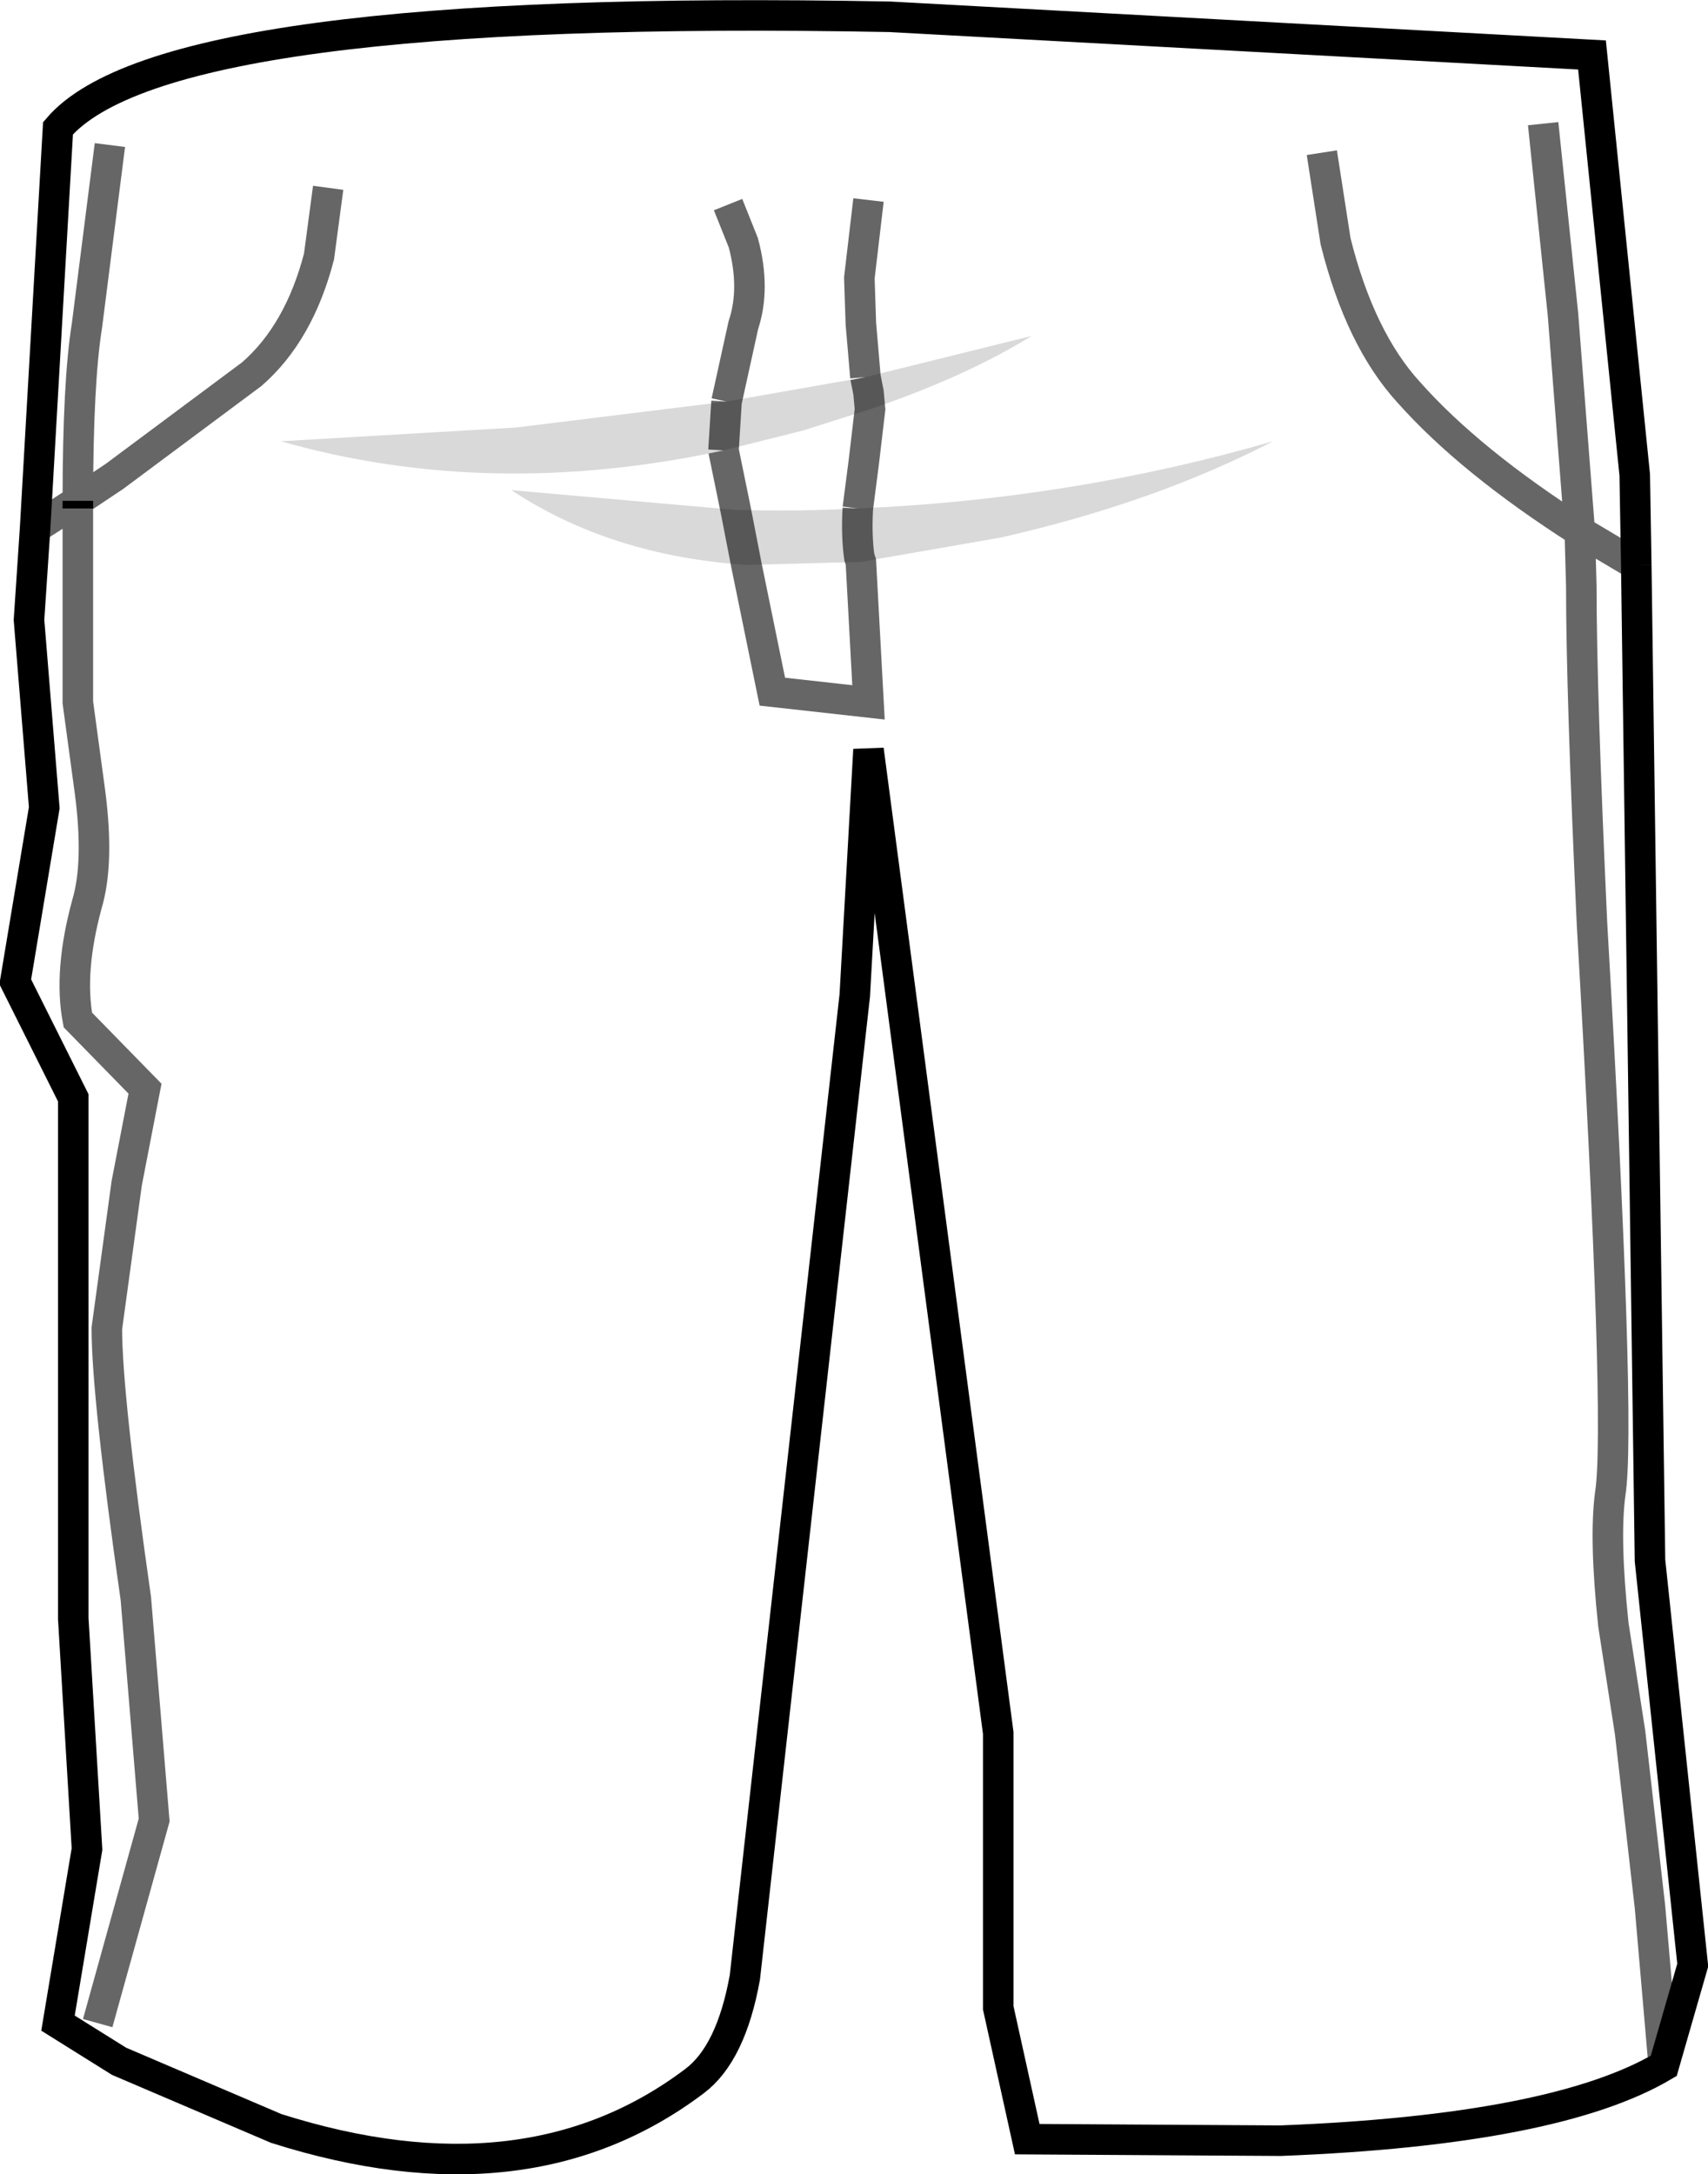 <?xml version="1.0" encoding="UTF-8" standalone="no"?>
<svg xmlns:xlink="http://www.w3.org/1999/xlink" height="71.2px" width="55.95px" xmlns="http://www.w3.org/2000/svg">
  <g transform="matrix(1.0, 0.0, 0.0, 1.0, 28.0, 35.6)">
    <path d="M25.6 -17.1 L23.75 -18.2 23.2 -25.3 22.55 -31.55 23.2 -25.3 23.75 -18.2 25.6 -17.1 26.05 15.5 27.45 28.75 26.5 32.05 26.05 26.85 25.4 21.15 24.85 17.6 Q24.55 14.75 24.75 13.3 25.1 11.05 24.15 -5.35 23.8 -12.95 23.8 -16.4 L23.75 -18.2 Q20.15 -20.5 18.15 -22.75 16.55 -24.5 15.75 -27.7 L15.3 -30.6 15.75 -27.7 Q16.55 -24.5 18.15 -22.75 20.15 -20.5 23.75 -18.2 L23.8 -16.4 Q23.8 -12.95 24.15 -5.35 25.1 11.05 24.75 13.3 24.55 14.75 24.85 17.6 L25.4 21.15 26.05 26.85 26.5 32.05 Q22.95 34.15 13.95 34.5 L5.65 34.45 4.7 30.15 4.7 21.15 0.45 -11.05 0.0 -3.0 -3.6 29.15 Q-4.05 31.65 -5.25 32.55 -10.75 36.7 -18.95 34.1 L-24.1 31.9 -26.1 30.65 -25.15 24.95 -25.6 17.4 -25.6 0.35 -27.5 -3.45 -26.55 -9.15 -27.05 -15.3 -26.85 -18.3 -26.1 -31.4 Q-22.6 -35.5 1.15 -35.05 L24.15 -33.8 25.55 -20.05 25.6 -17.1 M-24.4 -30.85 L-25.15 -24.95 Q-25.45 -23.1 -25.45 -19.2 L-26.85 -18.3 -25.45 -19.2 Q-25.45 -23.1 -25.15 -24.95 L-24.4 -30.85 M0.5 -22.2 L0.3 -20.5 0.1 -18.95 0.3 -20.5 0.5 -22.2 Q3.6 -23.25 5.8 -24.6 L0.35 -23.25 0.2 -25.0 0.15 -26.5 0.45 -29.05 0.15 -26.5 0.2 -25.0 0.35 -23.25 -4.2 -22.45 -11.1 -21.6 -18.8 -21.15 Q-11.95 -19.2 -4.3 -20.85 L-1.7 -21.5 0.5 -22.2 M-3.9 -18.9 L-4.3 -20.85 -3.9 -18.9 -11.25 -19.55 Q-8.0 -17.4 -3.55 -17.1 L0.2 -17.2 4.8 -18.0 Q9.85 -19.15 13.7 -21.15 7.15 -19.25 0.1 -18.95 -1.8 -18.85 -3.75 -18.9 L-3.9 -18.9 M-3.55 -17.1 L-2.7 -12.95 0.45 -12.6 0.2 -17.2 0.45 -12.6 -2.7 -12.95 -3.55 -17.1 M-4.15 -28.9 L-3.65 -27.65 Q-3.25 -26.15 -3.65 -24.95 L-4.2 -22.45 -3.65 -24.95 Q-3.25 -26.15 -3.65 -27.65 L-4.15 -28.9 M-25.45 -19.2 L-24.25 -20.0 -19.75 -23.35 Q-18.2 -24.7 -17.55 -27.2 L-17.25 -29.45 -17.55 -27.2 Q-18.2 -24.7 -19.75 -23.35 L-24.25 -20.0 -25.45 -19.2 -25.45 -18.95 -25.45 -19.2 M-24.8 30.65 L-22.95 24.0 -23.55 16.75 Q-24.5 10.1 -24.5 7.9 L-23.85 3.15 -23.25 0.05 -25.45 -2.2 Q-25.75 -3.8 -25.15 -6.0 -24.75 -7.35 -25.05 -9.65 L-25.45 -12.6 -25.45 -18.95 -25.45 -12.6 -25.05 -9.65 Q-24.75 -7.35 -25.15 -6.0 -25.75 -3.8 -25.45 -2.2 L-23.25 0.05 -23.85 3.15 -24.5 7.9 Q-24.5 10.1 -23.55 16.75 L-22.95 24.0 -24.8 30.65" fill="#ffffff" fill-opacity="0.0" fill-rule="evenodd" stroke="none"/>
    <path d="M0.5 -22.2 L-1.7 -21.5 -4.3 -20.85 -4.2 -22.45 -4.3 -20.85 Q-11.95 -19.2 -18.8 -21.15 L-11.1 -21.6 -4.2 -22.45 0.35 -23.25 5.8 -24.6 Q3.6 -23.25 0.5 -22.2 L0.45 -22.75 0.35 -23.25 0.45 -22.75 0.5 -22.2 M-3.9 -18.9 L-3.75 -18.9 Q-1.8 -18.85 0.1 -18.95 7.15 -19.25 13.7 -21.15 9.85 -19.15 4.8 -18.0 L0.2 -17.2 -3.55 -17.1 Q-8.0 -17.4 -11.25 -19.55 L-3.9 -18.9 -3.55 -17.1 -3.9 -18.9 M0.1 -18.95 Q0.05 -18.05 0.15 -17.35 L0.2 -17.2 0.15 -17.35 Q0.05 -18.05 0.1 -18.95" fill="#000000" fill-opacity="0.149" fill-rule="evenodd" stroke="none"/>
    <path d="M25.6 -17.1 L25.55 -20.05 24.15 -33.8 1.15 -35.05 Q-22.6 -35.5 -26.1 -31.4 L-26.85 -18.3 -27.05 -15.3 -26.55 -9.15 -27.5 -3.45 -25.6 0.35 -25.6 17.4 -25.15 24.95 -26.1 30.65 -24.1 31.9 -18.95 34.1 Q-10.75 36.7 -5.25 32.55 -4.05 31.65 -3.6 29.15 L0.0 -3.0 0.45 -11.05 4.7 21.15 4.7 30.15 5.65 34.45 13.95 34.5 Q22.95 34.15 26.5 32.05 L27.45 28.75 26.05 15.5 25.6 -17.1 M-25.45 -19.2 L-25.45 -18.95" fill="none" stroke="#000000" stroke-linecap="butt" stroke-linejoin="miter-clip" stroke-miterlimit="4.0" stroke-width="1.0"/>
    <path d="M22.55 -31.55 L23.2 -25.3 23.75 -18.2 25.6 -17.1 M-26.85 -18.3 L-25.45 -19.2 Q-25.45 -23.1 -25.15 -24.95 L-24.4 -30.85 M15.3 -30.6 L15.75 -27.7 Q16.55 -24.5 18.15 -22.75 20.15 -20.5 23.75 -18.2 L23.8 -16.4 Q23.8 -12.95 24.15 -5.35 25.1 11.05 24.75 13.3 24.55 14.75 24.85 17.6 L25.4 21.15 26.05 26.85 26.5 32.05 M0.35 -23.25 L0.2 -25.0 0.15 -26.5 0.45 -29.05 M0.1 -18.95 L0.3 -20.5 0.5 -22.2 0.45 -22.75 0.35 -23.25 M-4.3 -20.85 L-3.9 -18.9 -3.55 -17.1 -2.7 -12.95 0.45 -12.6 0.2 -17.2 0.15 -17.35 Q0.05 -18.05 0.1 -18.95 M-4.2 -22.45 L-4.3 -20.85 M-4.2 -22.45 L-3.65 -24.95 Q-3.25 -26.15 -3.65 -27.65 L-4.15 -28.9 M-17.25 -29.45 L-17.55 -27.2 Q-18.2 -24.7 -19.75 -23.35 L-24.25 -20.0 -25.45 -19.2 M-25.45 -18.95 L-25.45 -12.6 -25.05 -9.65 Q-24.75 -7.35 -25.15 -6.0 -25.75 -3.8 -25.45 -2.2 L-23.25 0.05 -23.85 3.15 -24.5 7.9 Q-24.5 10.1 -23.55 16.75 L-22.95 24.0 -24.8 30.65" fill="none" stroke="#000000" stroke-linecap="butt" stroke-linejoin="miter-clip" stroke-miterlimit="4.0" stroke-opacity="0.6" stroke-width="1.0"/>
  </g>
</svg>
